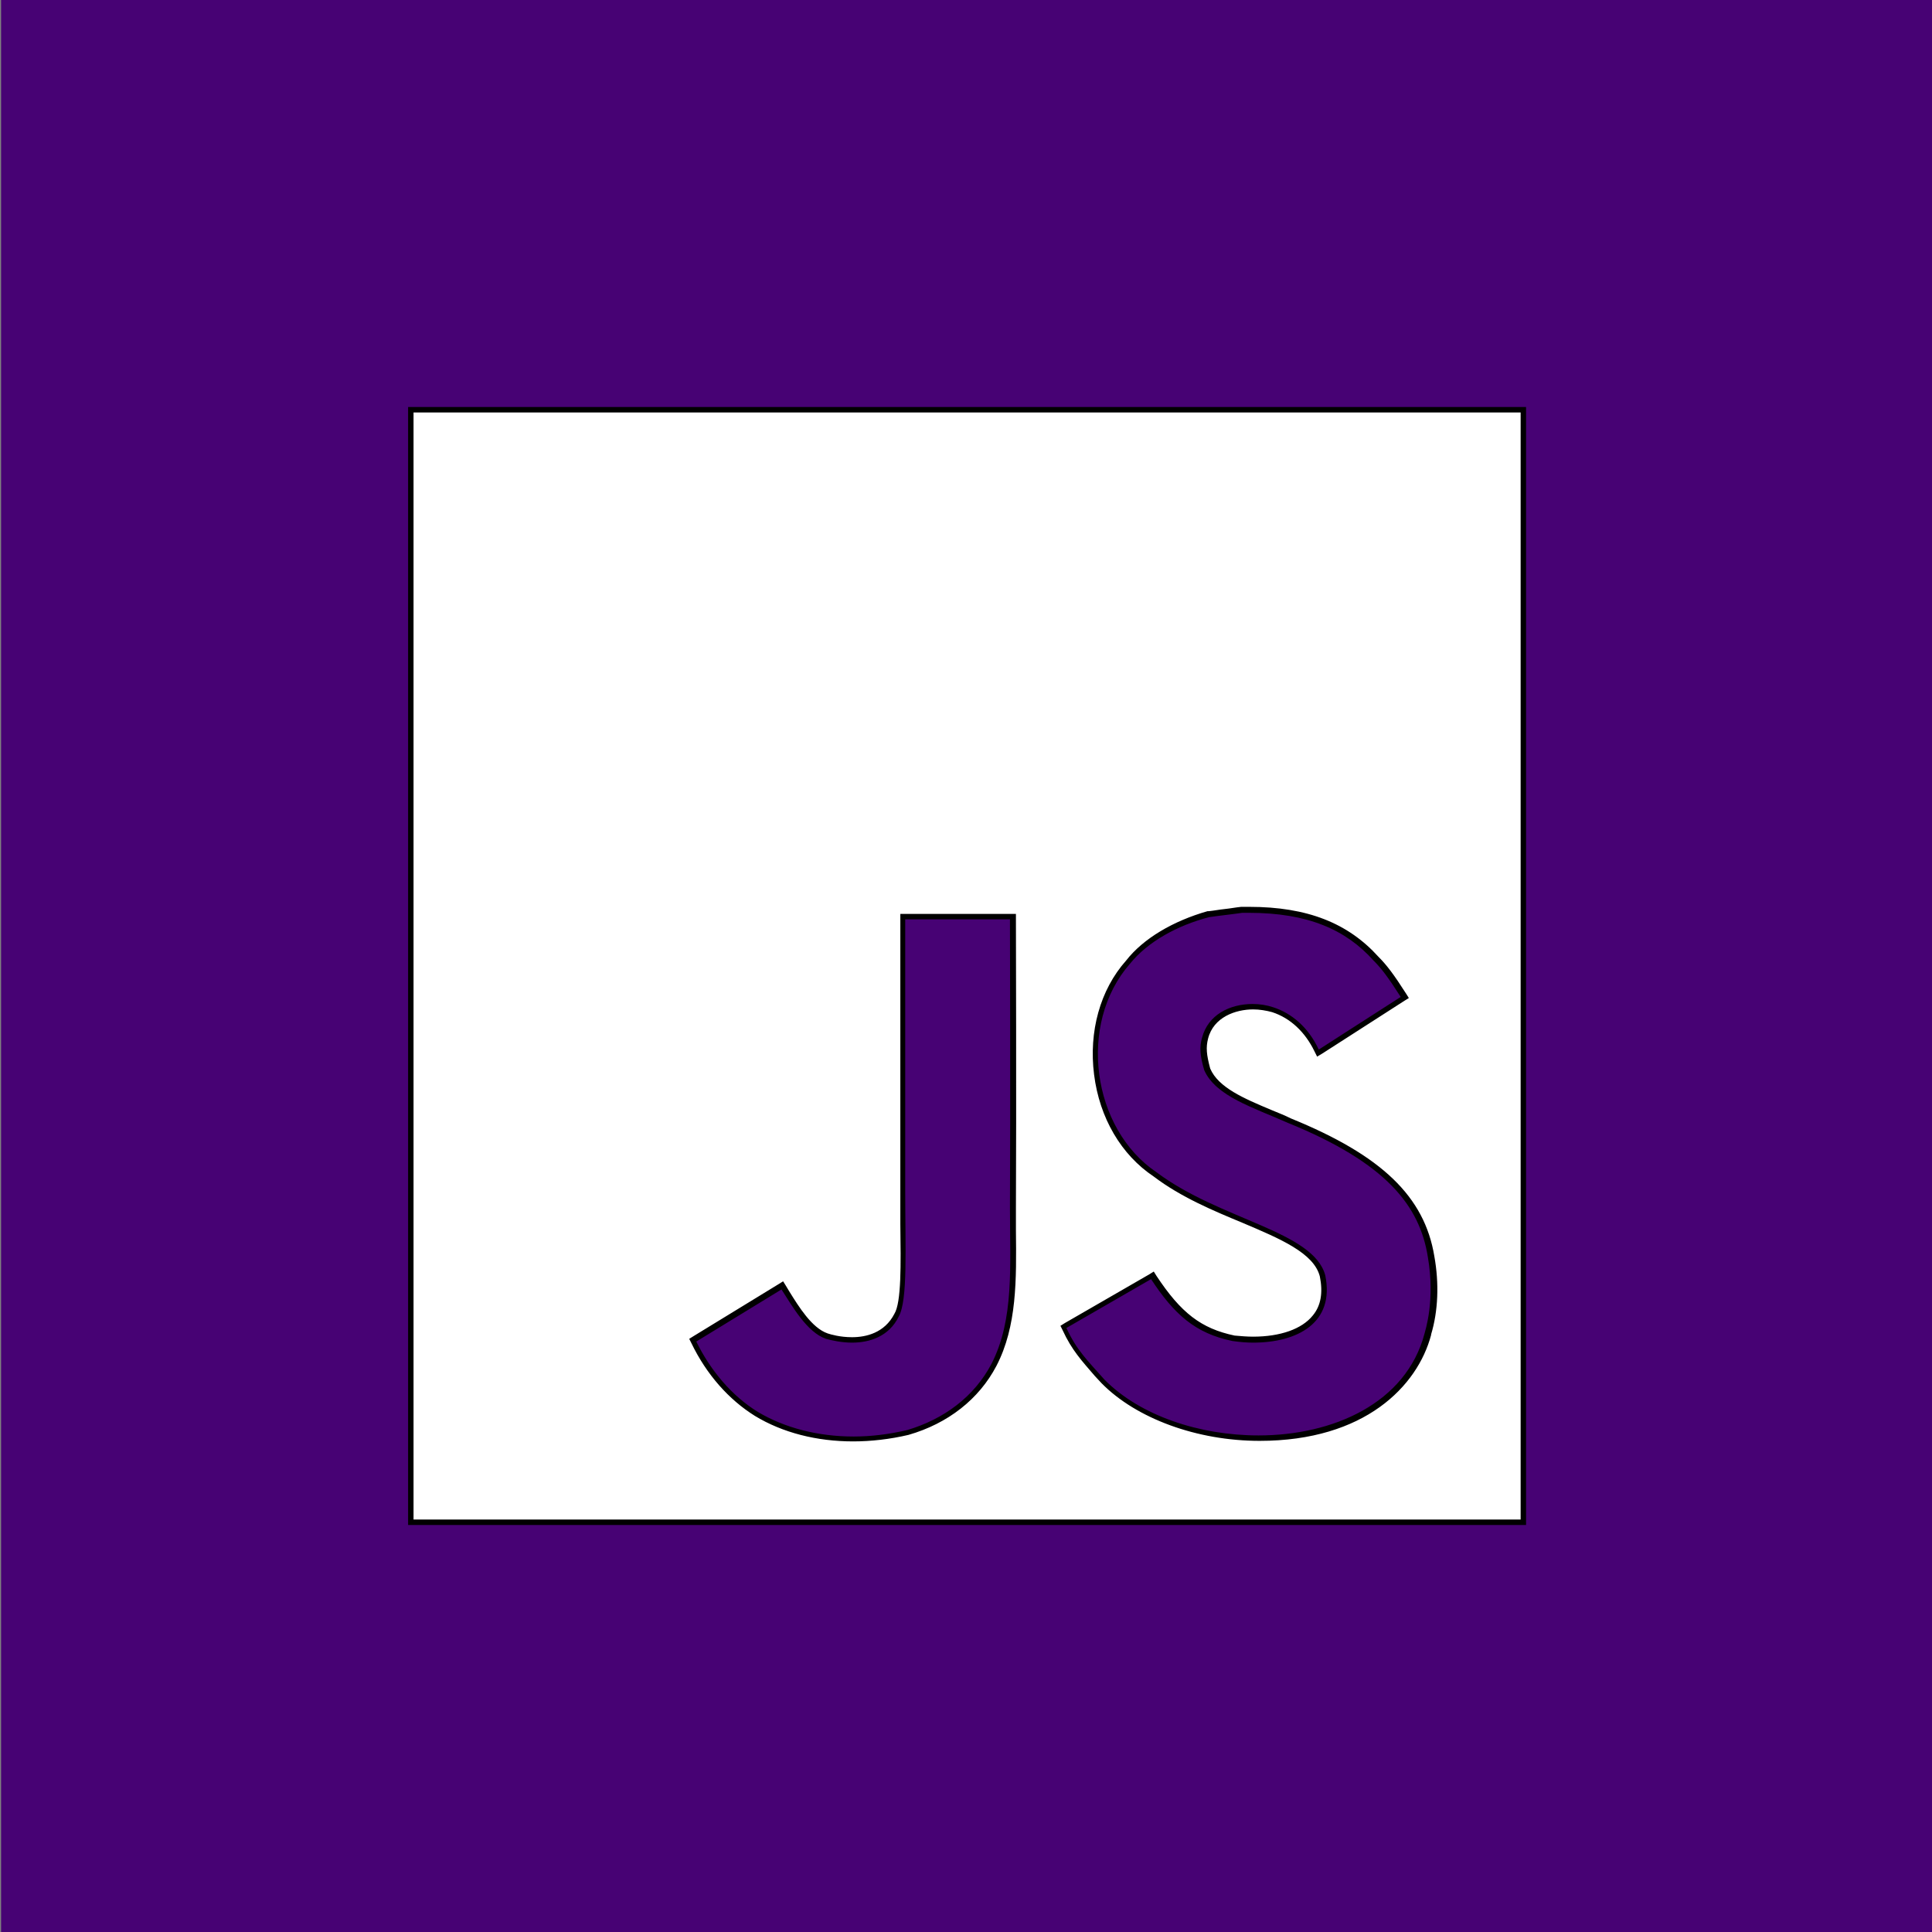 <?xml version="1.0" encoding="utf-8"?>
<!-- Generator: Adobe Illustrator 23.0.2, SVG Export Plug-In . SVG Version: 6.00 Build 0)  -->
<svg version="1.1" id="Layer_1" xmlns="http://www.w3.org/2000/svg" xmlns:xlink="http://www.w3.org/1999/xlink" x="0px" y="0px"
	 viewBox="0 0 356 356" style="enable-background:new 0 0 356 356;" xml:space="preserve">
<rect x="0" y="0" width="356" height="356" fill="#808080" stroke="none"/>
<style type="text/css">
	.st0{fill:#470274;}
	.st1{fill:#FFFFFF;}
</style>
<g>
	<g>
		<rect x="0.2" class="st0" width="356" height="356"/>
	</g>
	<g>
		<path class="st1" d="M75.7,280.5v-205h205v205H75.7z M196,244.6l0.2,0.4c1.6,3.6,3.4,5.5,5.8,8.2c0.4,0.4,0.8,0.9,1.3,1.4
			c6.4,6.4,17.4,10.4,28.7,10.4c19.2,0,28.6-9.9,31.1-19.2v-0.1c1.3-4.2,1.5-9.2,0.6-14.2c-1.7-10.8-9.5-18.3-26.1-25
			c-1.2-0.5-2.4-1.1-3.6-1.6c-5.1-2.2-9.9-4.2-11.5-7.9c-0.7-2.6-0.8-4.1-0.4-5.7c1.1-4.3,5.4-5.8,8.8-5.8c1.2,0,2.5,0.2,3.6,0.5
			c3.5,1.2,6.4,3.8,8.1,7.5l0.2,0.5l16-10.3l-0.3-0.4c-2.3-3.6-3.5-5.2-5-6.7c-5.5-6.2-12.8-9-23.4-9c-0.4,0-0.8,0-1.2,0l-6.1,0.8
			c-6.3,1.6-11.8,4.8-14.9,8.8c-4.7,5.3-6.8,12.8-5.8,20.6s4.9,14.6,10.8,18.5c4.9,3.7,10.9,6.2,16.2,8.5
			c7.2,3.1,13.4,5.7,14.6,10.2c0.7,3.1,0.2,5.7-1.4,7.7c-2.1,2.6-6.2,4.1-11.4,4.1c-1.1,0-2.3-0.1-3.5-0.2
			c-7.1-1.5-10.8-5.2-14.7-11.2l-0.3-0.4L196,244.6z M127.6,246.8l0.2,0.4c2.8,5.7,6.8,10.3,11.5,13.2c5,3,11.2,4.6,17.9,4.6
			c3.3,0,6.7-0.4,10.1-1.2c7.2-2.1,12.8-6.5,15.9-12.4c3.7-7.2,3.6-15.8,3.5-24.8c0-1.4,0-2.8,0-4.2c0.1-17.5,0-52.7,0-53.1v-0.5
			h-20.3v50.4c0,2.2,0,4.3,0,6.3c0.1,7.8,0.2,14.5-1.1,16.8c-1.8,3.8-5.4,4.5-8.2,4.5c-1.6,0-3.3-0.3-4.7-0.8c-3-1.1-5.5-5.1-7.3-8
			l-0.9-1.4L127.6,246.8z"/>
		<path d="M280.2,76v204h-204V76H280.2 M207.5,177c-4.8,5.4-6.9,13.1-5.9,21c1,8,5,14.8,11,18.8c5,3.8,11,6.3,16.3,8.5
			c7.1,3,13.2,5.6,14.3,9.9c0.6,3,0.2,5.4-1.3,7.2c-2,2.5-6,3.9-11,3.9c-1.1,0-2.3-0.1-3.4-0.2c-6.2-1.3-9.9-4.2-14.4-11l-0.5-0.8
			l-0.8,0.5l-15.6,9l-0.8,0.5l0.4,0.8c1.7,3.7,3.5,5.6,5.9,8.4c0.4,0.4,0.8,0.9,1.3,1.4l0,0l0,0c6.4,6.5,17.6,10.6,29.1,10.6
			c19.4,0,29.1-10.1,31.6-19.5v-0.1c1.3-4.3,1.5-9.4,0.6-14.4c-1.8-11-9.7-18.6-26.4-25.4c-1.2-0.6-2.5-1.1-3.7-1.6
			c-5-2.1-9.7-4.1-11.2-7.6c-0.7-2.6-0.8-3.9-0.4-5.5c1-4,5.1-5.4,8.3-5.4c1.2,0,2.4,0.2,3.5,0.5c3.4,1.1,6.1,3.7,7.8,7.2l0.5,1
			l1-0.6l15.1-9.7l0.8-0.5l-0.5-0.8c-2.3-3.6-3.6-5.3-5.1-6.8c-5.6-6.2-13.1-9.2-23.8-9.2c-0.4,0-0.8,0-1.3,0h-0.1h-0.1
			c-1,0.1-2,0.3-3,0.4c-1,0.1-2,0.3-3,0.4h-0.1h-0.1C216.2,169.7,210.7,172.9,207.5,177 M157,246.4c-2.2,0-3.9-0.5-4.5-0.7
			c-2.9-1-5.3-4.9-7.1-7.8c-0.2-0.3-0.4-0.7-0.6-1l-0.5-0.8l-0.8,0.5l-15.7,9.6l-0.8,0.5l0.4,0.8c2.8,5.8,6.9,10.4,11.7,13.4
			c5.1,3.1,11.4,4.7,18.1,4.7c3.3,0,6.8-0.4,10.2-1.2l0,0l0,0c7.3-2.1,13-6.6,16.2-12.7c3.8-7.3,3.7-15.9,3.6-25c0-1.4,0-2.8,0-4.2
			c0.1-17.5,0-52.8,0-53.1v-1h-1h-19.3h-1v1v49.9c0,2.2,0,4.3,0,6.3c0.1,7.4,0.2,14.4-1.1,16.5l0,0l0,0
			C163,245.6,159.6,246.4,157,246.4 M281.2,75h-206v206h206V75L281.2,75z M230.9,247.4c8.1,0,15.1-3.6,13.3-12.4
			c-2.2-8.2-19.4-10.2-31.1-19c-11.9-8-14.6-27.3-4.9-38.4c3.3-4.1,8.8-7.1,14.6-8.6c2-0.3,4.1-0.5,6.1-0.8c0.4,0,0.8,0,1.2,0
			c10.9,0,17.9,3.1,23,8.8c1.5,1.5,2.7,3.1,5,6.7l-15.1,9.7c-1.9-4.1-5-6.7-8.4-7.8c-1.2-0.4-2.5-0.6-3.8-0.6c-4.2,0-8.2,2-9.3,6.2
			c-0.5,1.7-0.4,3.3,0.4,6c2.1,4.8,9.1,6.9,15.4,9.7c18.2,7.4,24.3,15.3,25.8,24.7c1.4,8.1-0.5,13.6-0.6,14.1
			c-3.4,12.9-16.9,18.8-30.6,18.8c-10.8,0-21.8-3.6-28.4-10.3c-3.2-3.6-5.1-5.4-7-9.5l15.6-9c4.2,6.4,8.1,10,15,11.4
			C228.5,247.3,229.7,247.4,230.9,247.4L230.9,247.4z M157,247.4c3.2,0,6.8-1.1,8.6-4.8c1.7-3,1.2-12.7,1.2-23.3v-49.9h19.3
			c0,0,0.1,35.4,0,53.1c0,10.8,0.8,20.6-3.4,28.8c-3.2,6.1-8.8,10.2-15.5,12.2c-3.4,0.8-6.7,1.2-9.9,1.2c-6.6,0-12.7-1.6-17.6-4.5
			c-4.9-3-8.8-7.7-11.4-13l15.7-9.6c2,3.1,4.7,7.9,8.2,9.1C153.3,247,155.1,247.4,157,247.4L157,247.4z"/>
	</g>
</g>
</svg>

